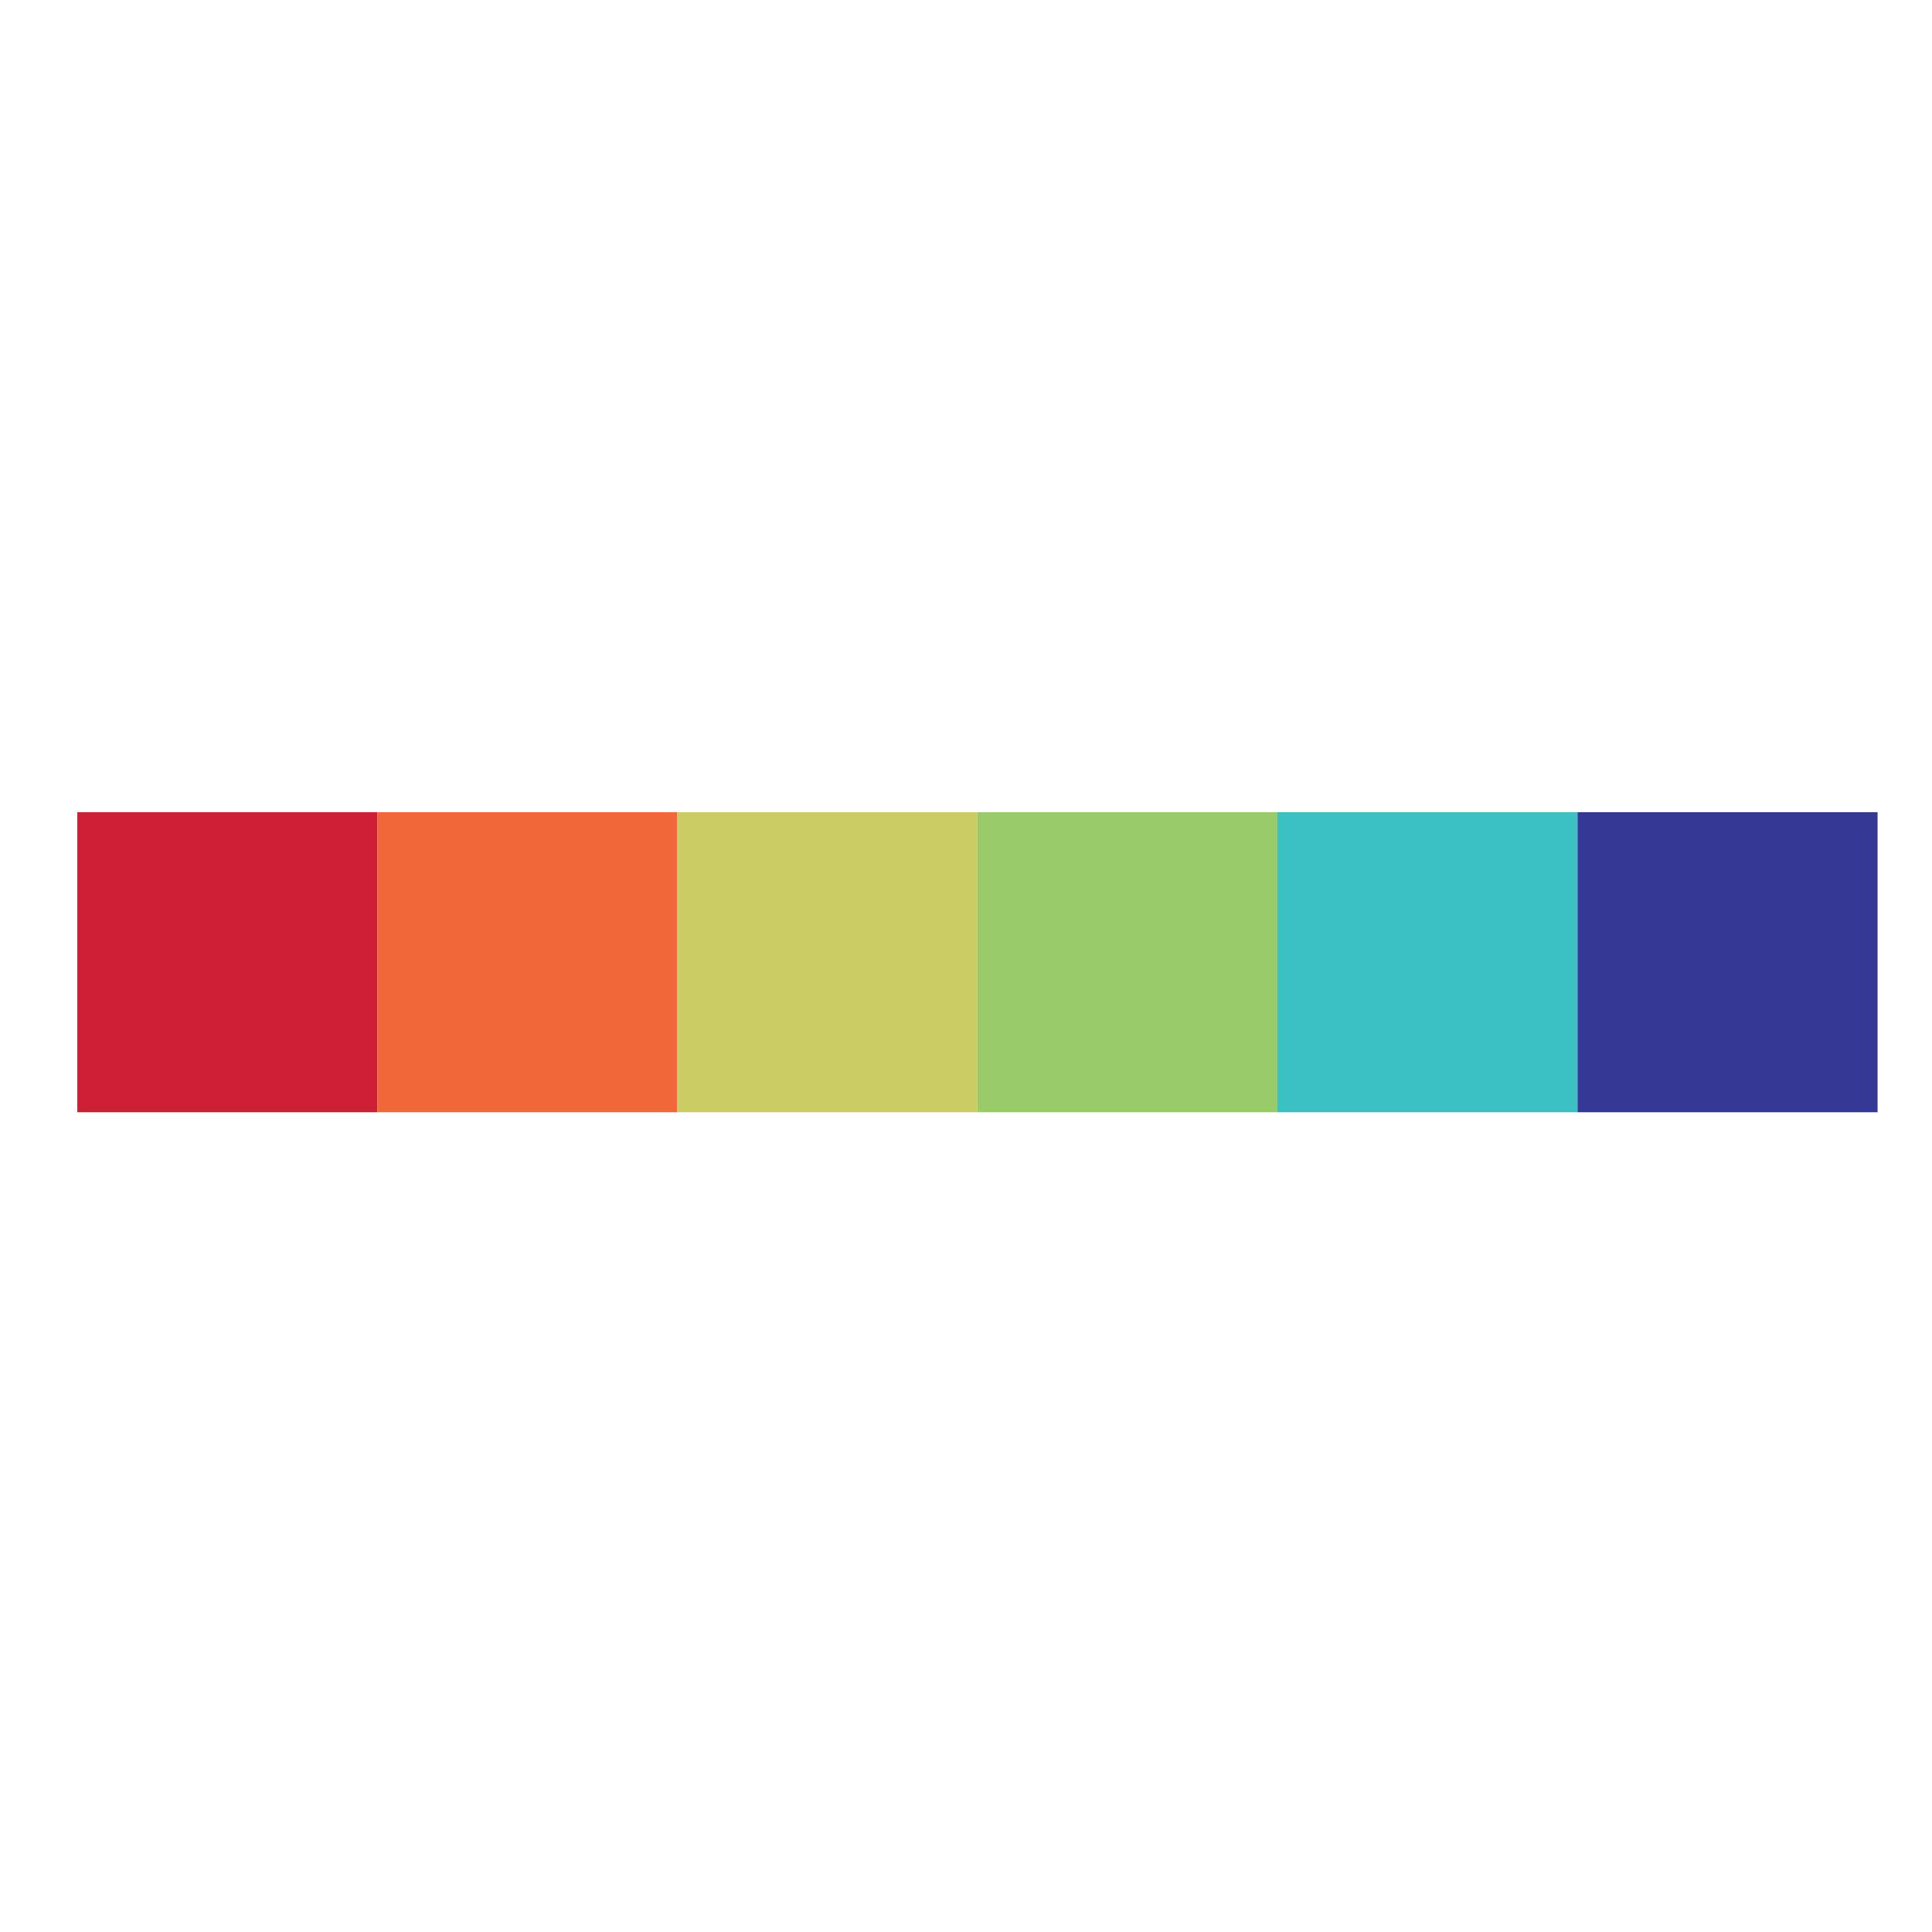 <?xml version="1.0" encoding="iso-8859-1"?>
<!-- Generator: Adobe Illustrator 13.0.2, SVG Export Plug-In . SVG Version: 6.00 Build 14948)  -->
<!DOCTYPE svg PUBLIC "-//W3C//DTD SVG 1.1//EN" "http://www.w3.org/Graphics/SVG/1.1/DTD/svg11.dtd">
<svg version="1.1" xmlns="http://www.w3.org/2000/svg" xmlns:xlink="http://www.w3.org/1999/xlink" x="0px" y="0px" width="88px"
	 height="88px" viewBox="0 0 88 88" style="enable-background:new 0 0 88 88;" xml:space="preserve">
	<g id="icon-m-dopplr">
		<rect style="fill:none;" width="88" height="88"/>
		<rect id="_x3C_Slice_x3E__7_" style="fill:none;" width="88" height="88"/>
		<g>
			<rect x="3.521" y="36.993" style="fill-rule:evenodd;clip-rule:evenodd;fill:#CD1F36;" width="13.665" height="13.669"/>
			<rect x="17.186" y="36.993" style="fill-rule:evenodd;clip-rule:evenodd;fill:#F2673A;" width="13.668" height="13.669"/>
			<rect x="30.854" y="36.993" style="fill-rule:evenodd;clip-rule:evenodd;fill:#CCCC65;" width="13.666" height="13.669"/>
			<rect x="44.52" y="36.993" style="fill-rule:evenodd;clip-rule:evenodd;fill:#99CC68;" width="13.666" height="13.669"/>
			<rect x="58.186" y="36.993" style="fill-rule:evenodd;clip-rule:evenodd;fill:#3BC0C4;" width="13.668" height="13.669"/>
			<rect x="71.854" y="36.993" style="fill-rule:evenodd;clip-rule:evenodd;fill:#363896;" width="13.667" height="13.669"/>
		</g>
	</g>
</svg>
